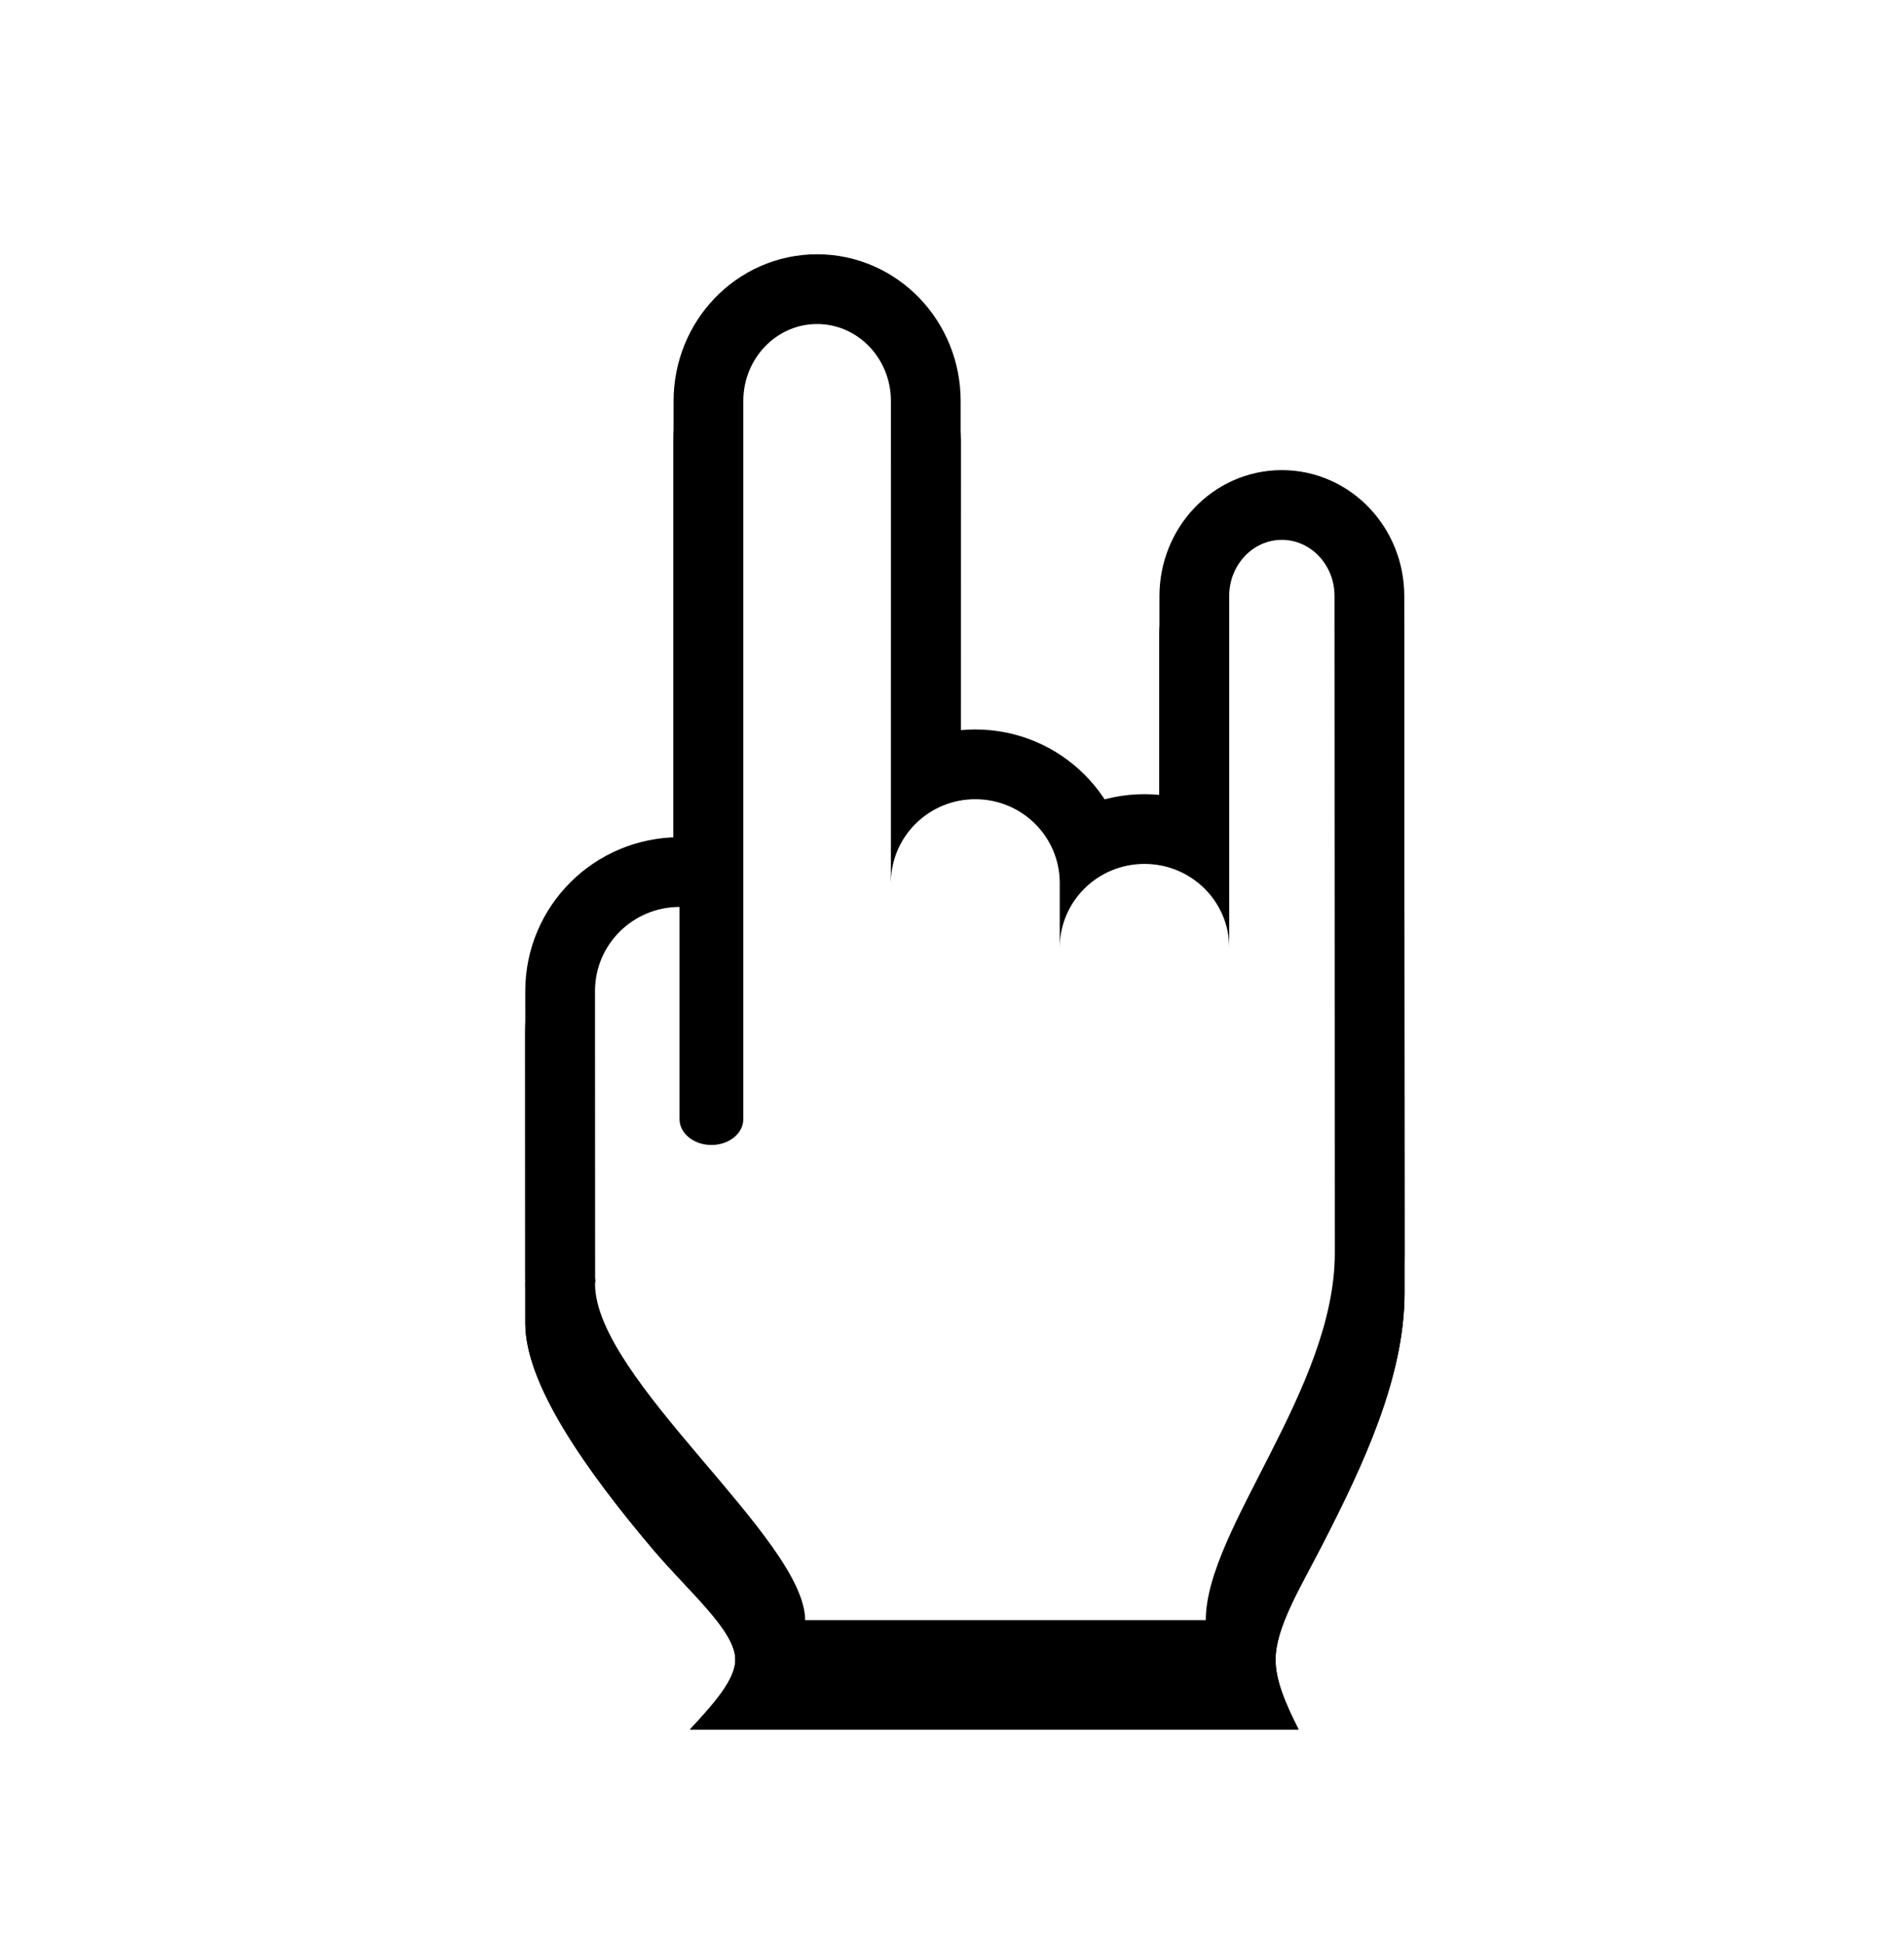 <?xml version="1.0" encoding="UTF-8"?><svg version="1.1" width="48px" height="49px" viewBox="0 0 48.0 49.0" xmlns="http://www.w3.org/2000/svg" xmlns:xlink="http://www.w3.org/1999/xlink"><defs><filter id="i0" x="-23.827%" y="-12.461%" filterUnits="userSpaceOnUse" width="124.827%" height="115.714%"><feGaussianBlur stdDeviation="0.5" in="SourceAlpha" result="i1"></feGaussianBlur><feOffset dx="0" dy="1" in="i1" result="i2"></feOffset><feColorMatrix values="0 0 0 0.0 0 0 0 0 0.0 0 0 0 0 0.0 0 0 0 0 0.583 0" type="matrix" in="i2"></feColorMatrix></filter><filter id="i3" x="-41.745%" y="-25.504%" filterUnits="userSpaceOnUse" width="149.704%" height="133.189%"><feGaussianBlur stdDeviation="1.5" in="SourceAlpha" result="i4"></feGaussianBlur><feOffset dx="0" dy="1" in="i4" result="i5"></feOffset><feColorMatrix values="0 0 0 0.0 0 0 0 0 0.0 0 0 0 0 0.0 0 0 0 0 0.179 0" type="matrix" in="i5"></feColorMatrix></filter><clipPath id="i6"><path d="M7.459,14.084 L7.465,13.937 C7.543,12.842 8.463,11.977 9.588,11.977 C10.763,11.977 11.716,12.922 11.716,14.088 L11.716,15.72 C11.716,14.553 12.672,13.608 13.852,13.608 C15.032,13.608 15.989,14.553 15.989,15.72 L15.988,6.851 C15.991,6.072 16.584,5.44 17.315,5.44 C18.049,5.44 18.644,6.075 18.644,6.856 L18.644,7.374 C18.644,7.422 18.644,7.472 18.644,7.525 L18.645,9.579 C18.645,9.675 18.645,9.773 18.645,9.872 L18.646,11.821 C18.646,11.937 18.646,12.054 18.646,12.172 L18.647,13.995 C18.647,14.119 18.647,14.244 18.647,14.368 L18.648,16.244 C18.648,16.368 18.648,16.492 18.648,16.616 L18.649,18.421 C18.649,18.537 18.649,18.652 18.649,18.766 L18.65,20.953 C18.65,21.045 18.65,21.136 18.65,21.224 L18.651,23.413 C18.651,26.837 15.398,30.39 15.398,32.667 L5.297,32.667 C5.297,30.628 0.001,26.598 0.001,24.191 C0.001,24.162 0.01,24.141 0.011,24.113 C0.01,24.086 0.003,24.061 0.003,24.033 L5.68434189e-14,16.811 C5.68434189e-14,15.642 0.954,14.694 2.131,14.692 L2.131,20.041 C2.131,20.401 2.491,20.692 2.935,20.692 C3.379,20.692 3.739,20.401 3.739,20.041 L3.739,1.94 C3.739,0.869 4.572,0 5.599,0 C6.627,0 7.46,0.869 7.46,1.94 L7.459,14.084 Z"></path></clipPath></defs><g transform="translate(15 8.167)"><path d="M5.599,-1.758 C6.607,-1.758 7.522,-1.338 8.184,-0.649 C8.819,0.014 9.218,0.928 9.218,1.94 L9.217,10.238 L9.348,10.226 L9.588,10.219 C10.659,10.219 11.629,10.651 12.331,11.347 C12.482,11.497 12.621,11.66 12.746,11.833 L12.847,11.981 L12.961,11.952 C13.176,11.902 13.397,11.869 13.624,11.856 L13.852,11.85 C13.929,11.85 14.005,11.852 14.081,11.856 L14.23,11.869 L14.23,6.845 C14.233,6.057 14.516,5.34 14.97,4.794 L15.098,4.649 C15.666,4.045 16.453,3.682 17.315,3.682 C18.18,3.682 18.968,4.046 19.537,4.652 C20.066,5.216 20.402,5.993 20.402,6.855 L20.402,7.373 L20.403,9.578 L20.404,11.82 L20.405,13.994 L20.406,16.243 L20.407,18.42 L20.408,20.952 L20.409,23.413 C20.409,25.56 19.357,27.776 18.342,29.756 C17.775,30.861 17.157,31.853 17.157,32.667 C17.157,33.186 17.408,33.777 17.738,34.425 L2.393,34.425 C3.011,33.762 3.538,33.16 3.538,32.667 C3.538,31.932 2.37,30.957 1.472,29.898 C-0.246,27.871 -1.757,25.713 -1.757,24.192 L-1.758,16.811 C-1.758,15.74 -1.322,14.77 -0.616,14.067 C0.01,13.445 0.849,13.033 1.783,12.95 L1.981,12.937 L1.981,1.94 C1.981,1.006 2.321,0.155 2.873,-0.491 L3.015,-0.648 C3.676,-1.338 4.592,-1.758 5.599,-1.758 Z" stroke="none" fill="#000000" filter="url(#i0)"></path><path d="M5.599,-1.758 C6.607,-1.758 7.522,-1.338 8.184,-0.649 C8.819,0.014 9.218,0.928 9.218,1.94 L9.217,10.238 L9.348,10.226 L9.588,10.219 C10.659,10.219 11.629,10.651 12.331,11.347 C12.482,11.497 12.621,11.66 12.746,11.833 L12.847,11.981 L12.961,11.952 C13.176,11.902 13.397,11.869 13.624,11.856 L13.852,11.85 C13.929,11.85 14.005,11.852 14.081,11.856 L14.23,11.869 L14.23,6.845 C14.233,6.057 14.516,5.34 14.97,4.794 L15.098,4.649 C15.666,4.045 16.453,3.682 17.315,3.682 C18.18,3.682 18.968,4.046 19.537,4.652 C20.066,5.216 20.402,5.993 20.402,6.855 L20.402,7.373 L20.403,9.578 L20.404,11.82 L20.405,13.994 L20.406,16.243 L20.407,18.42 L20.408,20.952 L20.409,23.413 C20.409,25.56 19.357,27.776 18.342,29.756 C17.775,30.861 17.157,31.853 17.157,32.667 C17.157,33.186 17.408,33.777 17.738,34.425 L2.393,34.425 C3.011,33.762 3.538,33.16 3.538,32.667 C3.538,31.932 2.37,30.957 1.472,29.898 C-0.246,27.871 -1.757,25.713 -1.757,24.192 L-1.758,16.811 C-1.758,15.74 -1.322,14.77 -0.616,14.067 C0.01,13.445 0.849,13.033 1.783,12.95 L1.981,12.937 L1.981,1.94 C1.981,1.006 2.321,0.155 2.873,-0.491 L3.015,-0.648 C3.676,-1.338 4.592,-1.758 5.599,-1.758 Z" stroke="none" fill="#000000" filter="url(#i3)"></path><path d="M18.644,6.856 C18.644,6.075 18.049,5.44 17.315,5.44 C16.584,5.44 15.991,6.072 15.988,6.851 L15.988,17.481 L15.989,15.72 C15.989,14.553 15.032,13.608 13.852,13.608 C12.672,13.608 11.716,14.553 11.716,15.72 L11.716,14.088 C11.716,12.922 10.763,11.977 9.588,11.977 C8.412,11.977 7.46,12.922 7.46,14.088 L7.46,1.94 C7.46,0.869 6.627,0 5.599,0 C4.572,0 3.739,0.869 3.739,1.94 L3.739,8.821 L3.739,8.823 L3.739,20.041 C3.739,20.401 3.379,20.692 2.935,20.692 C2.491,20.692 2.131,20.401 2.131,20.041 L2.131,14.692 C0.954,14.694 5.68434189e-14,15.642 5.68434189e-14,16.811 L0.003,24.033 C0.003,24.061 0.01,24.086 0.011,24.113 C0.01,24.141 0.001,24.162 0.001,24.191 C0.001,26.598 5.297,30.628 5.297,32.667 L15.398,32.667 C15.398,30.39 18.651,26.837 18.651,23.413 C18.651,22.871 18.644,6.856 18.644,6.856 L18.644,6.856 Z" stroke="#000000" stroke-width="3.516" fill="none" stroke-miterlimit="5"></path><g clip-path="url(#i6)"><polygon points="5.68434189e-14,0 18.651,0 18.651,32.667 5.68434189e-14,32.667 5.68434189e-14,0" stroke="none" fill="#FEFFFE"></polygon></g></g></svg>